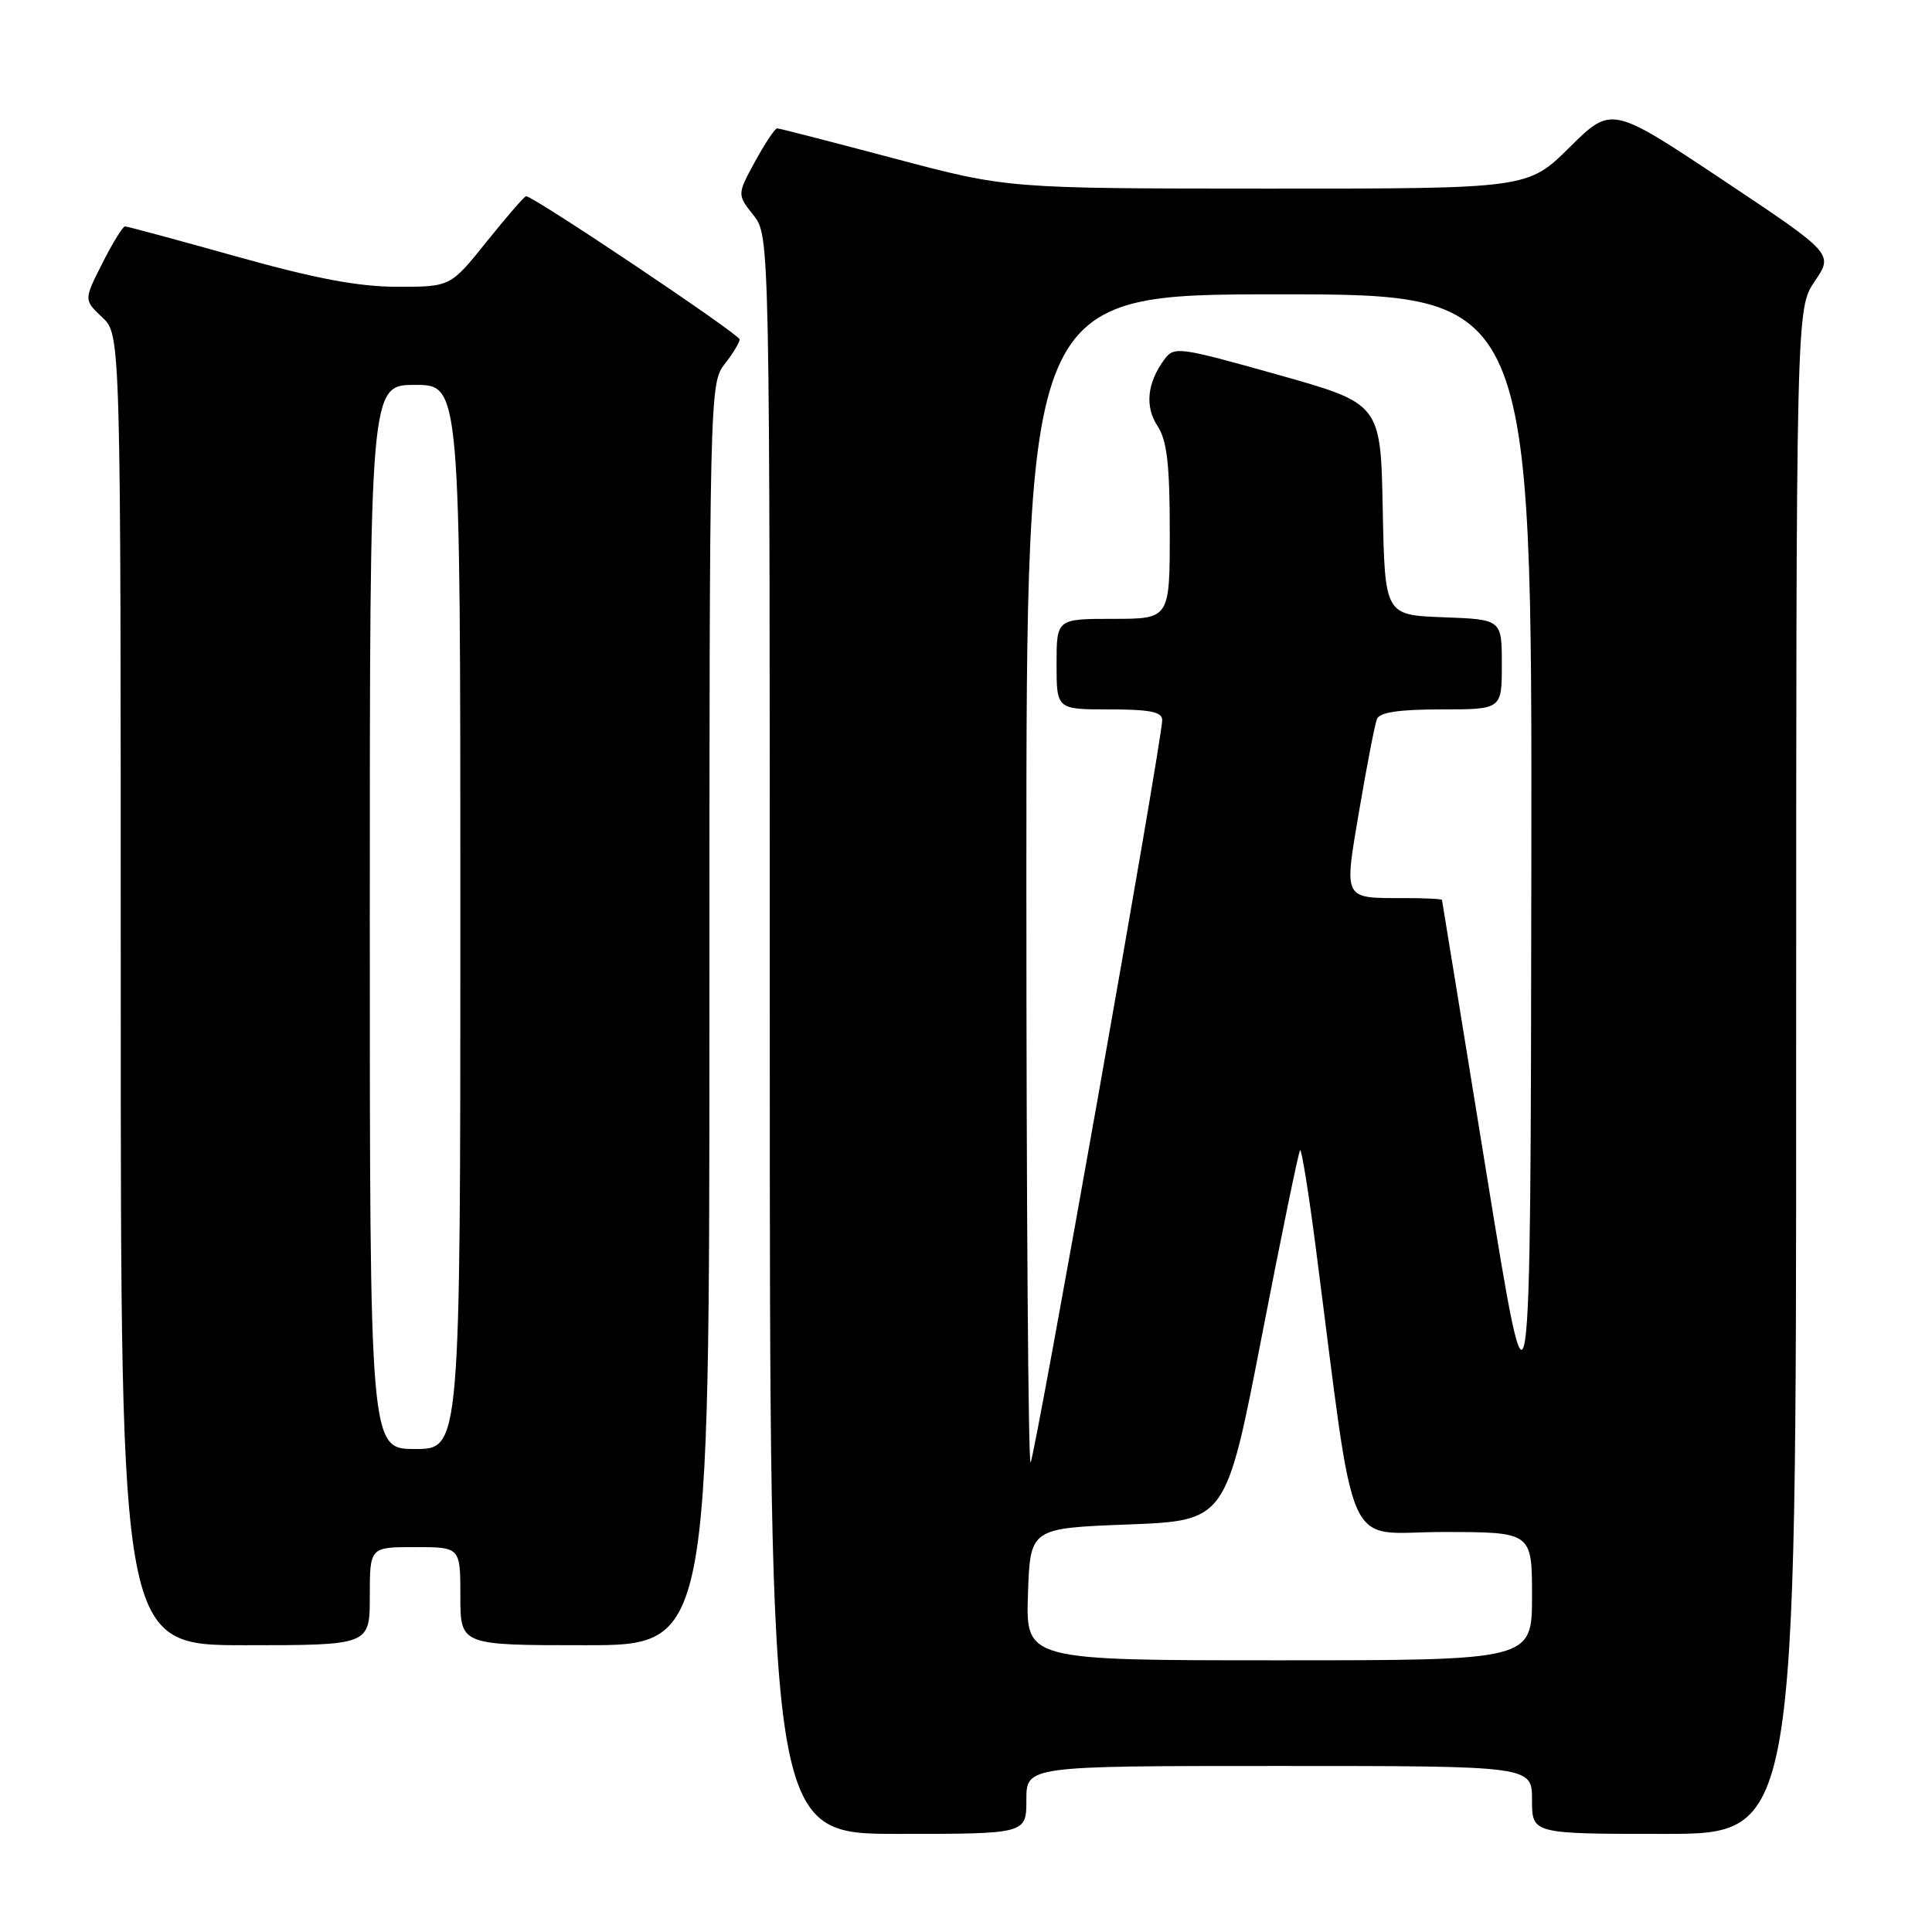 <?xml version="1.0" encoding="UTF-8" standalone="no"?>
<!DOCTYPE svg PUBLIC "-//W3C//DTD SVG 1.1//EN" "http://www.w3.org/Graphics/SVG/1.1/DTD/svg11.dtd" >
<svg xmlns="http://www.w3.org/2000/svg" xmlns:xlink="http://www.w3.org/1999/xlink" version="1.1" viewBox="0 0 256 256">
 <g >
 <path fill="currentColor"
d=" M 136.00 238.50 C 136.00 234.00 136.00 234.00 169.50 234.00 C 203.00 234.00 203.00 234.00 203.00 238.50 C 203.00 243.00 203.00 243.00 220.50 243.00 C 238.00 243.00 238.00 243.00 238.00 141.95 C 238.00 40.89 238.00 40.89 240.47 37.26 C 242.94 33.62 242.94 33.62 228.24 23.82 C 213.53 14.03 213.53 14.03 207.99 19.51 C 202.44 25.00 202.44 25.00 167.97 24.99 C 133.50 24.98 133.50 24.98 118.50 21.00 C 110.25 18.81 103.27 17.01 102.98 17.01 C 102.69 17.00 101.38 18.97 100.06 21.38 C 97.67 25.77 97.67 25.77 99.84 28.52 C 102.00 31.27 102.00 31.27 102.00 137.13 C 102.00 243.00 102.00 243.00 119.00 243.00 C 136.00 243.00 136.00 243.00 136.00 238.50 Z  M 49.00 211.50 C 49.00 205.00 49.00 205.00 55.00 205.00 C 61.00 205.00 61.00 205.00 61.00 211.50 C 61.00 218.00 61.00 218.00 77.50 218.00 C 94.00 218.00 94.00 218.00 94.00 134.41 C 94.00 52.33 94.04 50.77 96.00 48.27 C 97.10 46.87 98.00 45.39 98.00 44.97 C 98.00 44.30 70.71 26.00 69.71 26.00 C 69.49 26.00 67.15 28.70 64.50 32.00 C 59.69 38.00 59.69 38.00 52.67 38.00 C 47.54 38.00 41.84 36.93 31.38 34.00 C 23.53 31.80 16.86 30.00 16.57 30.00 C 16.27 30.00 14.92 32.19 13.57 34.87 C 11.10 39.74 11.10 39.74 13.55 42.05 C 16.00 44.35 16.00 44.35 16.00 131.17 C 16.00 218.00 16.00 218.00 32.50 218.00 C 49.00 218.00 49.00 218.00 49.00 211.50 Z  M 136.21 211.25 C 136.50 202.50 136.50 202.50 149.48 202.00 C 162.45 201.50 162.45 201.50 167.18 177.13 C 169.78 163.73 172.07 152.60 172.27 152.40 C 172.46 152.20 173.40 157.99 174.34 165.27 C 179.77 207.19 177.90 203.00 191.15 203.00 C 203.00 203.00 203.00 203.00 203.00 211.50 C 203.00 220.00 203.00 220.00 169.46 220.00 C 135.92 220.00 135.92 220.00 136.21 211.25 Z  M 136.00 116.67 C 136.00 39.00 136.00 39.00 169.50 39.00 C 203.00 39.00 203.00 39.00 202.91 115.25 C 202.81 191.50 202.81 191.50 196.97 155.50 C 193.76 135.70 191.10 119.39 191.07 119.25 C 191.03 119.11 188.79 119.00 186.08 119.00 C 177.88 119.00 178.07 119.37 180.13 107.24 C 181.13 101.37 182.17 95.99 182.45 95.28 C 182.79 94.39 185.36 94.00 190.97 94.00 C 199.00 94.00 199.00 94.00 199.00 88.04 C 199.00 82.08 199.00 82.08 191.25 81.79 C 183.50 81.50 183.50 81.50 183.22 67.49 C 182.95 53.48 182.95 53.48 169.28 49.64 C 156.15 45.95 155.57 45.87 154.27 47.65 C 151.99 50.76 151.68 53.87 153.39 56.47 C 154.63 58.37 155.00 61.54 155.00 70.46 C 155.00 82.00 155.00 82.00 147.50 82.00 C 140.00 82.00 140.00 82.00 140.00 88.00 C 140.00 94.00 140.00 94.00 147.00 94.00 C 152.36 94.00 154.00 94.33 154.00 95.41 C 154.00 98.03 137.12 193.21 136.56 193.77 C 136.25 194.08 136.00 159.38 136.00 116.67 Z  M 49.00 121.50 C 49.00 51.00 49.00 51.00 55.00 51.00 C 61.00 51.00 61.00 51.00 61.00 121.50 C 61.00 192.00 61.00 192.00 55.00 192.00 C 49.00 192.00 49.00 192.00 49.00 121.50 Z "/>
</g>
</svg>